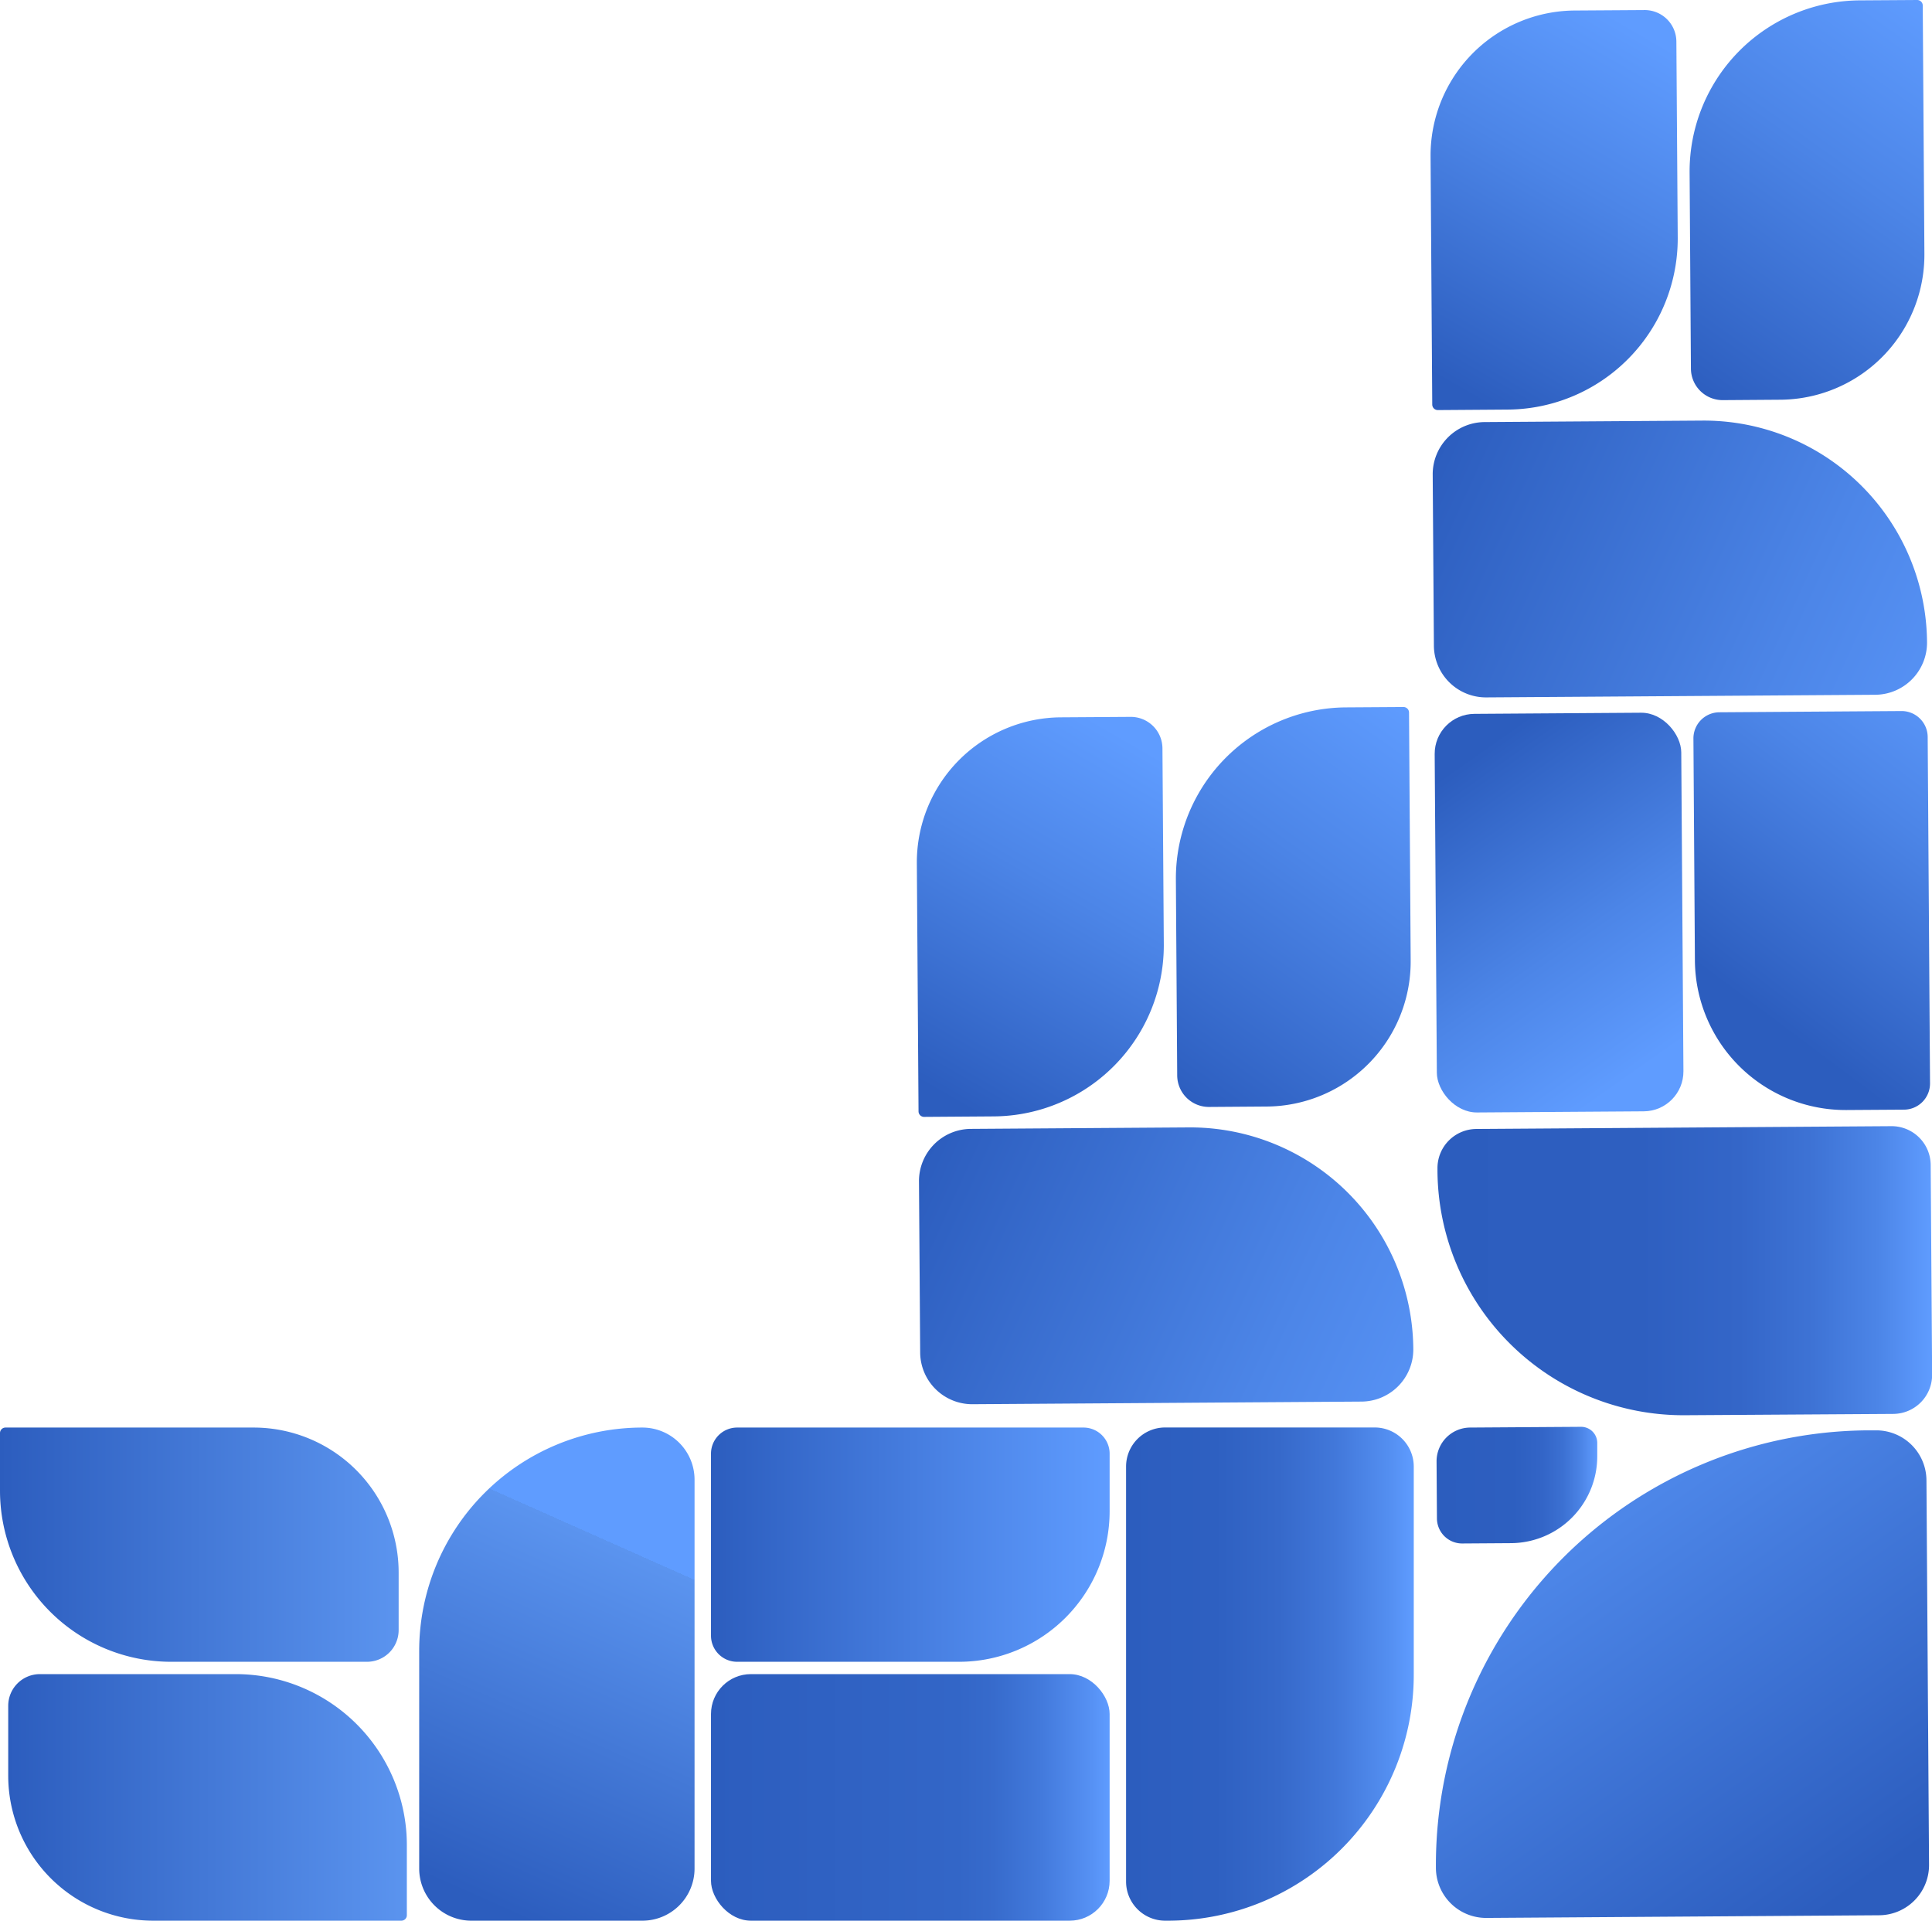 <svg id="Layer_1" data-name="Layer 1" xmlns="http://www.w3.org/2000/svg" xmlns:xlink="http://www.w3.org/1999/xlink" viewBox="0 0 470.1 467.39"><defs><style>.cls-1{fill:url(#linear-gradient);}.cls-2{fill:url(#linear-gradient-2);}.cls-3{fill:url(#linear-gradient-3);}.cls-4{fill:url(#linear-gradient-4);}.cls-5{fill:url(#linear-gradient-5);}.cls-6{fill:url(#linear-gradient-6);}.cls-7{fill:url(#linear-gradient-7);}.cls-8{fill:url(#linear-gradient-8);}.cls-9{fill:url(#linear-gradient-9);}.cls-10{fill:url(#linear-gradient-10);}.cls-11{fill:url(#linear-gradient-11);}.cls-12{fill:url(#linear-gradient-12);}.cls-13{fill:url(#linear-gradient-13);}.cls-14{fill:url(#linear-gradient-14);}.cls-15{fill:url(#linear-gradient-15);}.cls-16{fill:url(#linear-gradient-16);}.cls-17{fill:url(#linear-gradient-17);}</style><linearGradient id="linear-gradient" x1="138" y1="489.66" x2="175.66" y2="405.13" gradientUnits="userSpaceOnUse"><stop offset="0" stop-color="#2c5dbe"/><stop offset="1" stop-color="#5b94ef"/><stop offset="1" stop-color="#5c97f4"/><stop offset="1" stop-color="#5f9cff"/></linearGradient><linearGradient id="linear-gradient-2" x1="294" y1="434" x2="364" y2="434" gradientUnits="userSpaceOnUse"><stop offset="0" stop-color="#2c5dbe"/><stop offset="0.31" stop-color="#2e60c1"/><stop offset="0.53" stop-color="#3669ca"/><stop offset="0.73" stop-color="#4278da"/><stop offset="0.91" stop-color="#538ef0"/><stop offset="1" stop-color="#5f9cff"/></linearGradient><linearGradient id="linear-gradient-3" x1="173" y1="437.39" x2="270" y2="437.39" gradientUnits="userSpaceOnUse"><stop offset="0" stop-color="#2c5dbe"/><stop offset="0.62" stop-color="#3366c7"/><stop offset="0.71" stop-color="#376bcc"/><stop offset="0.83" stop-color="#437adc"/><stop offset="0.96" stop-color="#5792f5"/><stop offset="1" stop-color="#5f9cff"/></linearGradient><linearGradient id="linear-gradient-4" x1="193" y1="402.5" x2="290" y2="402.5" gradientUnits="userSpaceOnUse"><stop offset="0" stop-color="#2c5dbe"/><stop offset="1" stop-color="#5f9cff"/></linearGradient><linearGradient id="linear-gradient-5" x1="22" y1="464" x2="119" y2="464" xlink:href="#linear-gradient"/><linearGradient id="linear-gradient-6" x1="20" y1="402.5" x2="117" y2="402.5" xlink:href="#linear-gradient"/><linearGradient id="linear-gradient-7" x1="367.34" y1="142.05" x2="514.89" y2="209.18" gradientUnits="userSpaceOnUse"><stop offset="0" stop-color="#2c5dbe"/><stop offset="0.59" stop-color="#4c85e7"/><stop offset="1" stop-color="#5f9cff"/></linearGradient><linearGradient id="linear-gradient-8" x1="369.75" y1="335.83" x2="490.1" y2="335.83" gradientUnits="userSpaceOnUse"><stop offset="0" stop-color="#2c5dbe"/><stop offset="0.41" stop-color="#2e5fc0"/><stop offset="0.61" stop-color="#3466c8"/><stop offset="0.76" stop-color="#3e73d5"/><stop offset="0.89" stop-color="#4c85e7"/><stop offset="1" stop-color="#5f9cff"/><stop offset="1" stop-color="#5f9cff"/></linearGradient><linearGradient id="linear-gradient-9" x1="467.84" y1="489.05" x2="366.28" y2="344.85" xlink:href="#linear-gradient-7"/><linearGradient id="linear-gradient-10" x1="374.38" y1="213.23" x2="423.97" y2="283.72" gradientTransform="translate(1.69 -2.69) rotate(0.39)" xlink:href="#linear-gradient-7"/><linearGradient id="linear-gradient-11" x1="444.49" y1="270.09" x2="503.3" y2="191.62" xlink:href="#linear-gradient-7"/><linearGradient id="linear-gradient-12" x1="372.41" y1="119.91" x2="421.29" y2="35.42" xlink:href="#linear-gradient-7"/><linearGradient id="linear-gradient-13" x1="369.55" y1="388.03" x2="408.64" y2="388.03" gradientUnits="userSpaceOnUse"><stop offset="0" stop-color="#2c5dbe"/><stop offset="0.48" stop-color="#2d5fc0"/><stop offset="0.66" stop-color="#3365c7"/><stop offset="0.79" stop-color="#3c71d3"/><stop offset="0.89" stop-color="#4a82e4"/><stop offset="0.98" stop-color="#5b97fa"/><stop offset="1" stop-color="#5f9cff"/></linearGradient><linearGradient id="linear-gradient-14" x1="428.18" y1="121.8" x2="493.21" y2="30.23" gradientUnits="userSpaceOnUse"><stop offset="0.01" stop-color="#2c5dbe"/><stop offset="0.6" stop-color="#4c85e7"/><stop offset="1" stop-color="#5f9cff"/></linearGradient><linearGradient id="linear-gradient-15" x1="242.34" y1="314.05" x2="389.89" y2="381.18" xlink:href="#linear-gradient-7"/><linearGradient id="linear-gradient-16" x1="247.41" y1="291.91" x2="296.29" y2="207.42" xlink:href="#linear-gradient-7"/><linearGradient id="linear-gradient-17" x1="303.18" y1="293.8" x2="368.21" y2="202.23" xlink:href="#linear-gradient-14"/></defs><title>fullpattern</title><path class="cls-1" d="M189,386.69v94.62A12.69,12.69,0,0,1,176.31,494H134.69A12.69,12.69,0,0,1,122,481.31v-53A54.32,54.32,0,0,1,176.31,374h0A12.69,12.69,0,0,1,189,386.69Z" transform="translate(-20 -26.61)"/><path class="cls-2" d="M364,383.51v50.66A59.83,59.83,0,0,1,304.17,494h-.66a9.51,9.51,0,0,1-9.51-9.51v-101a9.51,9.51,0,0,1,9.51-9.51h51A9.51,9.51,0,0,1,364,383.51Z" transform="translate(-20 -26.61)"/><rect class="cls-3" x="173" y="407.39" width="97" height="60" rx="9.71"/><path class="cls-4" d="M253.36,431h-54a6.36,6.36,0,0,1-6.36-6.36V380.36a6.36,6.36,0,0,1,6.36-6.36h84.28a6.36,6.36,0,0,1,6.36,6.36v14A36.65,36.65,0,0,1,253.36,431Z" transform="translate(-20 -26.61)"/><path class="cls-5" d="M117.65,494H57.29A35.29,35.29,0,0,1,22,458.71v-17A7.71,7.71,0,0,1,29.71,434H77.35A41.65,41.65,0,0,1,119,475.65v17A1.34,1.34,0,0,1,117.65,494Z" transform="translate(-20 -26.61)"/><path class="cls-6" d="M21.35,374H81.71A35.29,35.29,0,0,1,117,409.29v14a7.71,7.71,0,0,1-7.71,7.71H61.65A41.65,41.65,0,0,1,20,389.35v-14A1.34,1.34,0,0,1,21.35,374Z" transform="translate(-20 -26.61)"/><path class="cls-7" d="M476.29,195.68l-94.62.64a12.67,12.67,0,0,1-12.77-12.6l-.29-41.63a12.7,12.7,0,0,1,12.6-12.77l53-.36a54.31,54.31,0,0,1,54.68,53.95h0A12.68,12.68,0,0,1,476.29,195.68Z" transform="translate(-20 -26.61)"/><path class="cls-8" d="M379.2,301.34l101-.68a9.5,9.5,0,0,1,9.58,9.45l.35,51a9.51,9.51,0,0,1-9.45,9.57L430,371a59.84,59.84,0,0,1-60.23-59.43v-.65A9.52,9.52,0,0,1,379.2,301.34Z" transform="translate(-20 -26.61)"/><path class="cls-9" d="M474.44,374.68h2a12.22,12.22,0,0,1,12.31,12.14l.63,93.55a12.21,12.21,0,0,1-12.14,12.31l-95.54.65a12.22,12.22,0,0,1-12.31-12.15h0A105.77,105.77,0,0,1,474.44,374.68Z" transform="translate(-20 -26.61)"/><rect class="cls-10" x="369.34" y="200.2" width="60" height="97" rx="9.71" transform="translate(-21.67 -23.9) rotate(-0.39)"/><path class="cls-11" d="M432.41,260.34l-.36-54a6.35,6.35,0,0,1,6.31-6.4l44.29-.3a6.35,6.35,0,0,1,6.4,6.31l.57,84.28a6.37,6.37,0,0,1-6.32,6.41l-14,.09A36.65,36.65,0,0,1,432.41,260.34Z" transform="translate(-20 -26.61)"/><path class="cls-12" d="M368.5,125.06l-.41-60.36a35.29,35.29,0,0,1,35.05-35.53l17-.11a7.7,7.7,0,0,1,7.76,7.65l.33,47.64a41.65,41.65,0,0,1-41.37,41.93l-17,.12A1.35,1.35,0,0,1,368.5,125.06Z" transform="translate(-20 -26.61)"/><path class="cls-13" d="M369.64,396.14l-.09-13.86A8.21,8.21,0,0,1,377.7,374l27-.18a3.93,3.93,0,0,1,3.95,3.9l0,3.15a21.12,21.12,0,0,1-21,21.26l-11.85.08A6.13,6.13,0,0,1,369.64,396.14Z" transform="translate(-20 -26.61)"/><path class="cls-14" d="M487.85,28l.4,60.35a35.28,35.28,0,0,1-35.05,35.53l-14,.1a7.71,7.71,0,0,1-7.76-7.66l-.32-47.64A41.65,41.65,0,0,1,472.49,26.7l14-.09A1.35,1.35,0,0,1,487.85,28Z" transform="translate(-20 -26.61)"/><path class="cls-15" d="M351.29,367.68l-94.62.64a12.67,12.67,0,0,1-12.77-12.6l-.29-41.63a12.7,12.7,0,0,1,12.6-12.77l53-.36a54.31,54.31,0,0,1,54.68,54h0A12.68,12.68,0,0,1,351.29,367.68Z" transform="translate(-20 -26.61)"/><path class="cls-16" d="M243.5,297.06l-.41-60.36a35.29,35.29,0,0,1,35-35.53l17-.11a7.7,7.7,0,0,1,7.76,7.65l.33,47.64a41.65,41.65,0,0,1-41.37,41.93l-17,.12A1.35,1.35,0,0,1,243.5,297.06Z" transform="translate(-20 -26.61)"/><path class="cls-17" d="M362.85,200l.4,60.35a35.28,35.28,0,0,1-35.05,35.53l-14,.1a7.71,7.71,0,0,1-7.76-7.66l-.32-47.64a41.65,41.65,0,0,1,41.37-41.93l14-.09A1.35,1.35,0,0,1,362.85,200Z" transform="translate(-20 -26.61)"/></svg>